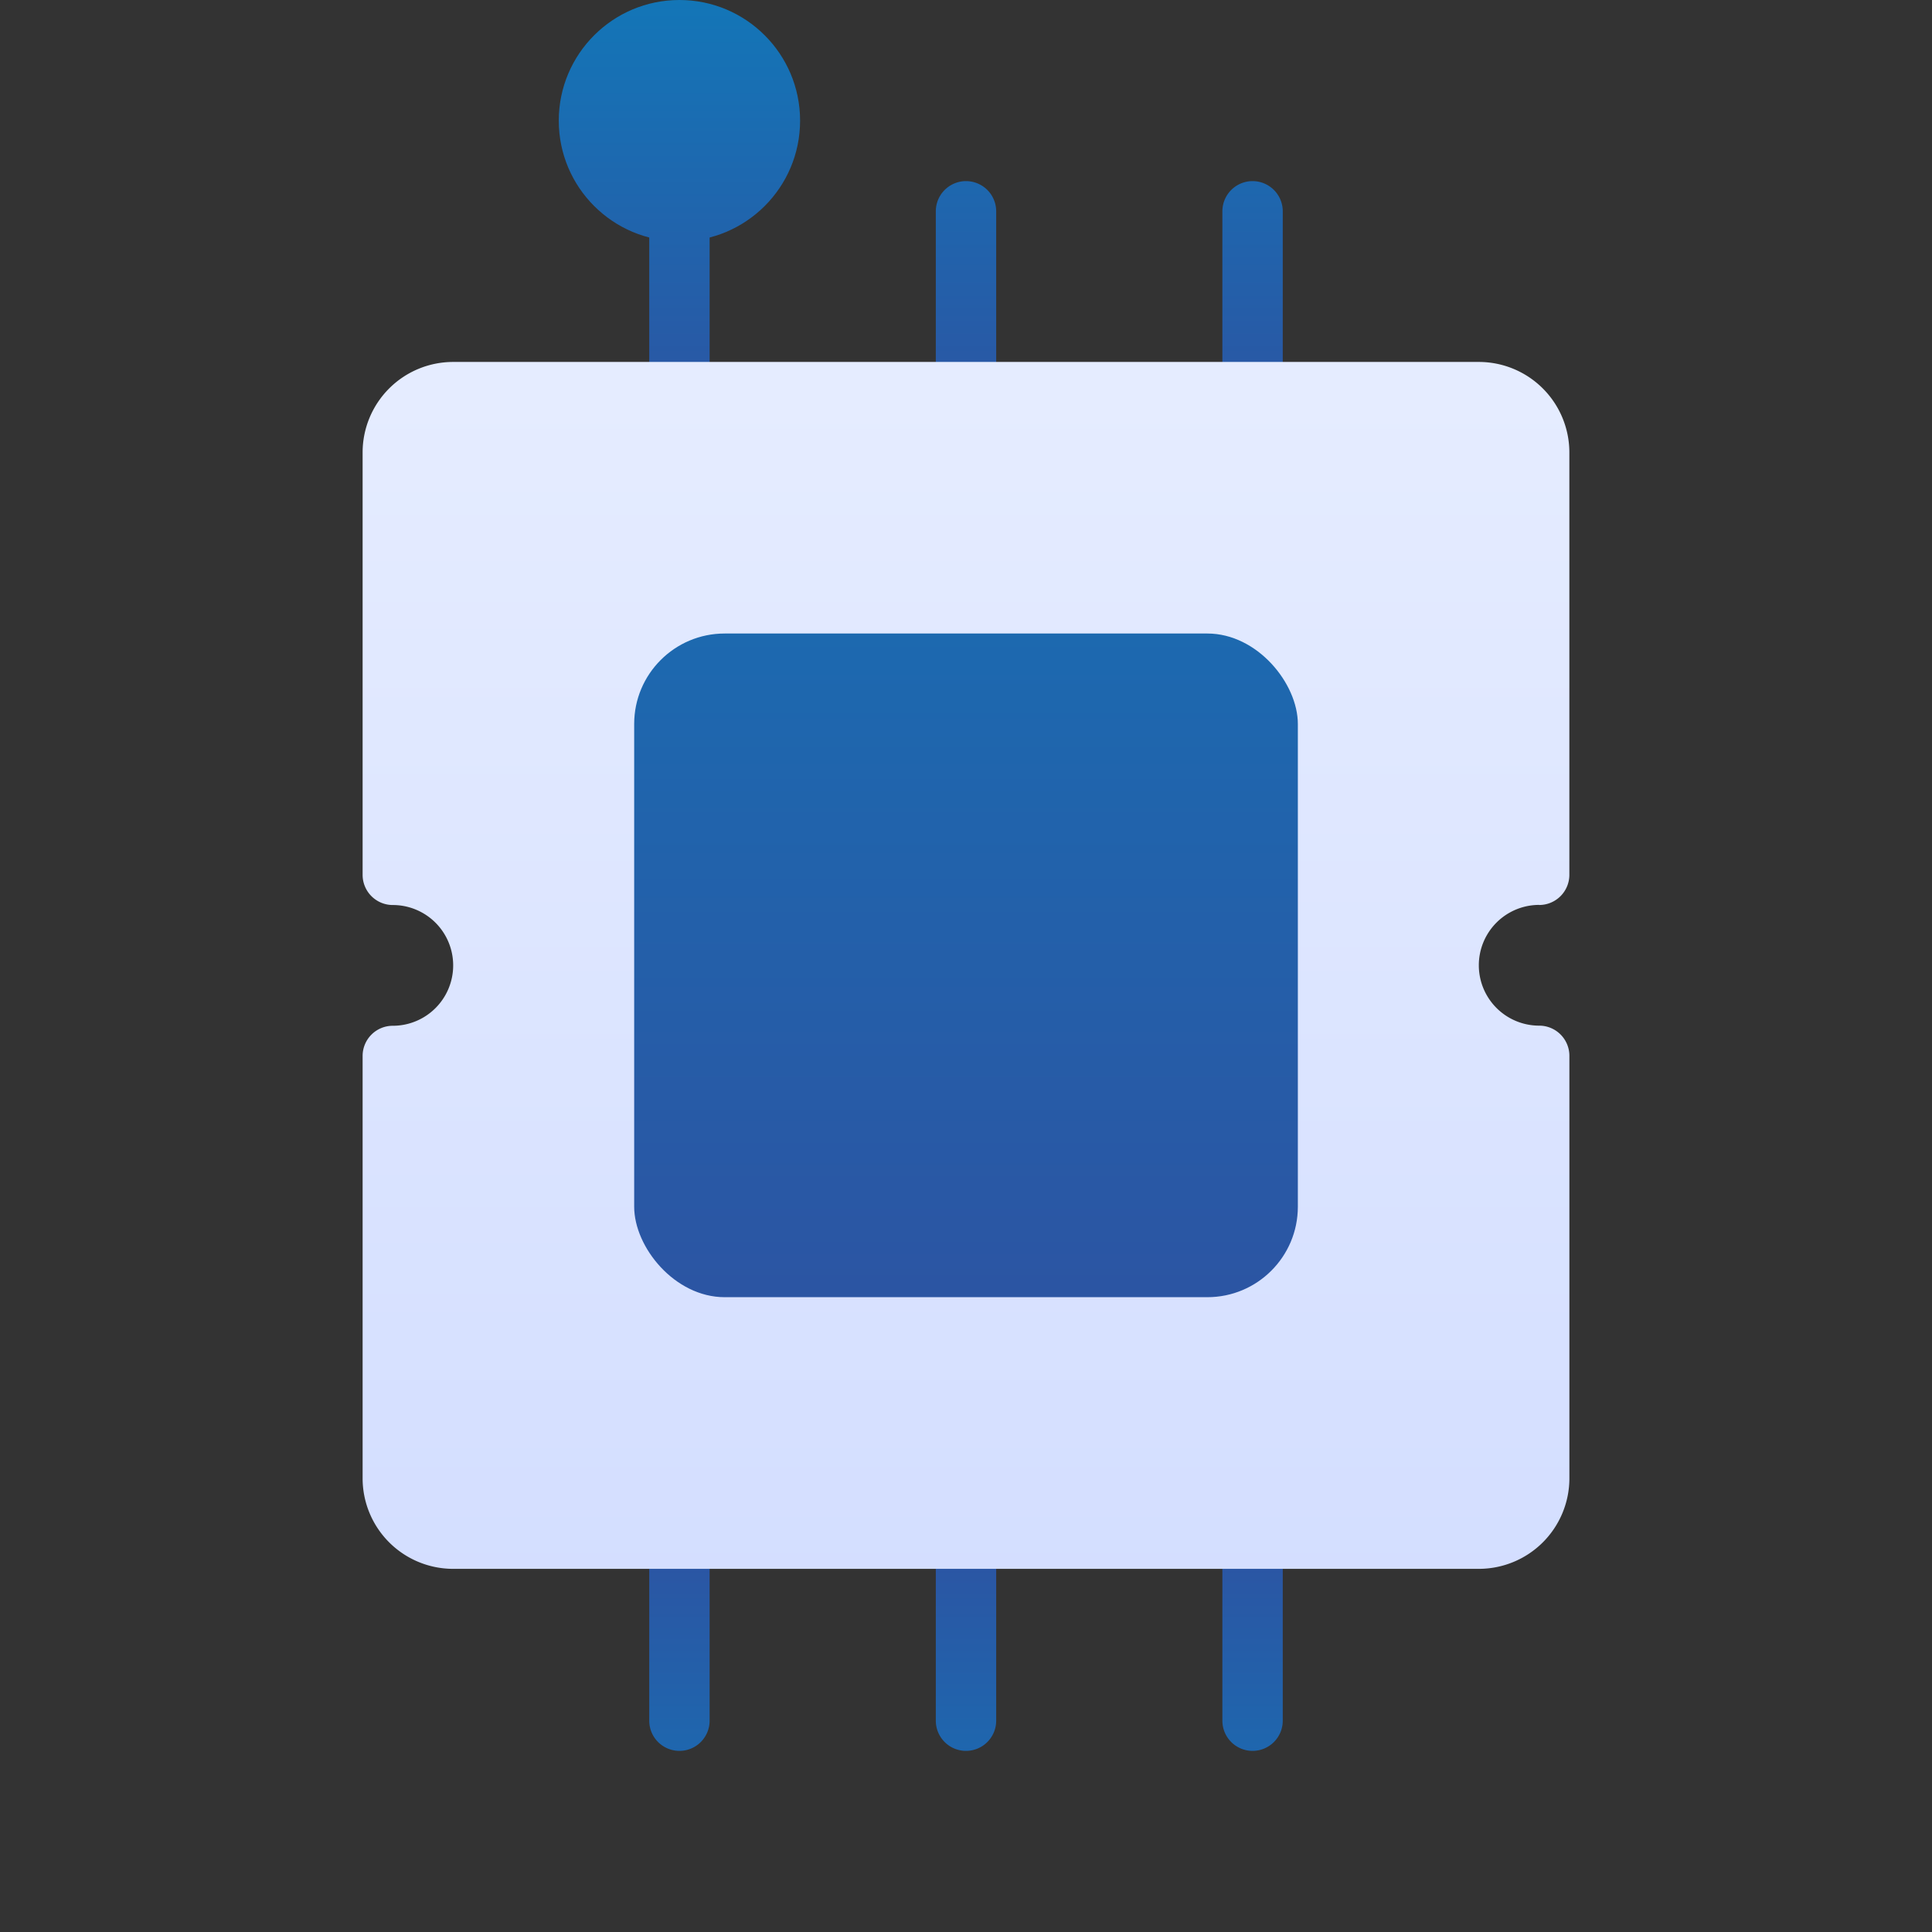 <svg height="512" viewBox="0 0 64 64" width="512" xmlns="http://www.w3.org/2000/svg" xmlns:xlink="http://www.w3.org/1999/xlink"><rect x="0" y="0" width="64" height="64" fill="#333333" stroke="none"/><linearGradient id="linear-gradient" gradientUnits="userSpaceOnUse" x1="22.507" x2="22.507" y1="-8.511" y2="19.265"><stop offset="0" stop-color="#048ac4"/><stop offset="1" stop-color="#35489b"/></linearGradient><linearGradient id="linear-gradient-2" x1="32" x2="32" xlink:href="#linear-gradient" y1="-8.511" y2="19.265"/><linearGradient id="linear-gradient-3" x1="41.493" x2="41.493" xlink:href="#linear-gradient" y1="-8.511" y2="19.265"/><linearGradient id="linear-gradient-7" x1="22.507" x2="22.507" xlink:href="#linear-gradient" y1="71.178" y2="46.707"/><linearGradient id="linear-gradient-8" x1="32" x2="32" xlink:href="#linear-gradient" y1="71.178" y2="46.707"/><linearGradient id="linear-gradient-9" x1="41.493" x2="41.493" xlink:href="#linear-gradient" y1="71.178" y2="46.707"/><linearGradient id="linear-gradient-13" gradientUnits="userSpaceOnUse" x1="32" x2="32" y1="-18.764" y2="67.217"><stop offset="0" stop-color="#f3f7ff"/><stop offset="1" stop-color="#cdd9ff"/></linearGradient><linearGradient id="linear-gradient-14" x1="32" x2="32" xlink:href="#linear-gradient" y1="-15.269" y2="57.038"/><g id="Chipset"><path d="m22.507 13.99a1 1 0 0 1 -1-1v-5.99a1 1 0 0 1 2 0v6a1 1 0 0 1 -1 .99z" fill="url(#linear-gradient)"/><path d="m32 13.99a1 1 0 0 1 -1-1v-5.99a1 1 0 0 1 2 0v6a1 1 0 0 1 -1 .99z" fill="url(#linear-gradient-2)"/><path d="m41.493 13.99a1 1 0 0 1 -1-1v-5.99a1 1 0 0 1 2 0v6a1 1 0 0 1 -1 .99z" fill="url(#linear-gradient-3)"/><circle cx="22.507" cy="3.997" fill="url(#linear-gradient)" r="3.997"/><circle cx="32" cy="3.997" fill="url(#linear-gradient-2)" r="3.997"/><circle cx="41.493" cy="3.997" fill="url(#linear-gradient-3)" r="3.997"/><path d="m22.507 58a1 1 0 0 1 -1-1v-6a1 1 0 0 1 2 0v6a1 1 0 0 1 -1 1z" fill="url(#linear-gradient-7)"/><path d="m32 58a1 1 0 0 1 -1-1v-6a1 1 0 0 1 2 0v6a1 1 0 0 1 -1 1z" fill="url(#linear-gradient-8)"/><path d="m41.493 58a1 1 0 0 1 -1-1v-6a1 1 0 0 1 2 0v6a1 1 0 0 1 -1 1z" fill="url(#linear-gradient-9)"/><circle cx="22.507" cy="60.003" fill="url(#linear-gradient-7)" r="3.997"/><circle cx="32" cy="60.003" fill="url(#linear-gradient-8)" r="3.997"/><circle cx="41.493" cy="60.003" fill="url(#linear-gradient-9)" r="3.997"/><path d="m50.987 29.979a1 1 0 0 0 1-1v-13.989a3 3 0 0 0 -3-3h-33.975a3 3 0 0 0 -3 3v13.99a1 1 0 0 0 1 1 2 2 0 0 1 0 4 1 1 0 0 0 -1 1v13.99a3 3 0 0 0 3 3h33.976a3 3 0 0 0 3-3v-13.994a1 1 0 0 0 -1-1 2 2 0 0 1 0-4z" fill="url(#linear-gradient-13)"/><rect fill="url(#linear-gradient-14)" height="21.985" rx="2.998" width="21.985" x="21.008" y="20.986"/></g></svg>